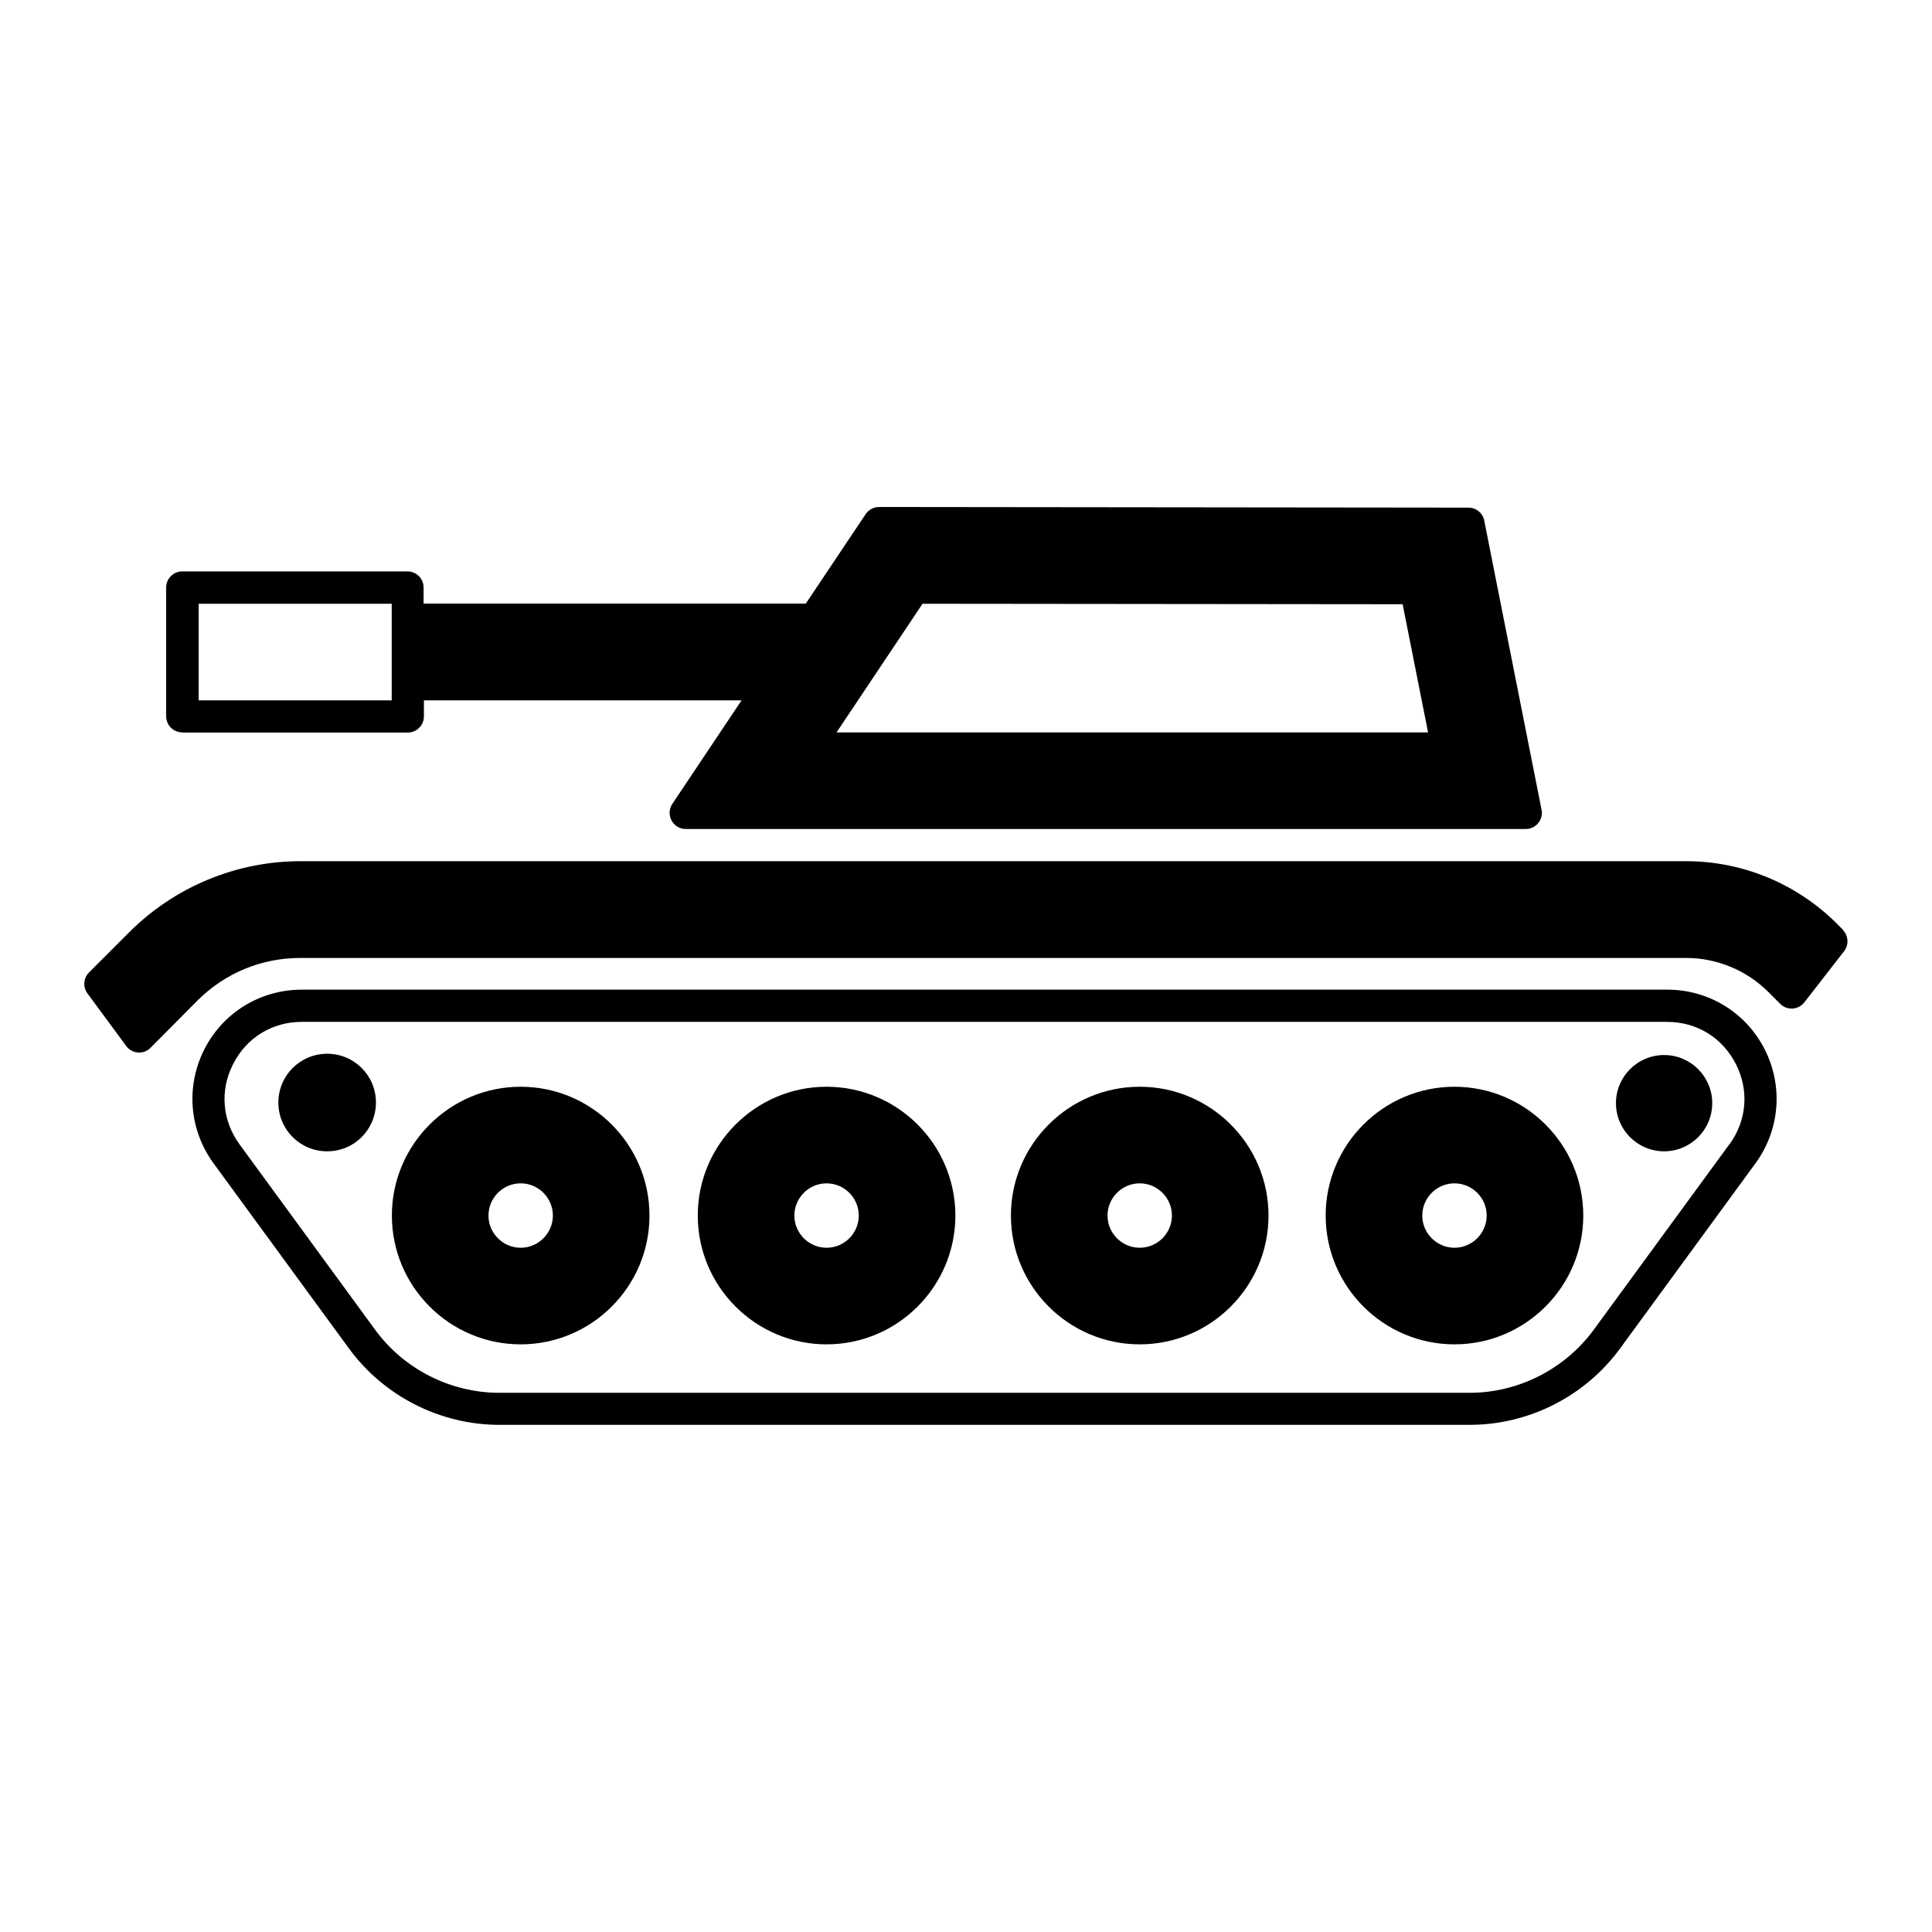 <?xml version="1.0" encoding="UTF-8"?>
<svg id="expanded" xmlns="http://www.w3.org/2000/svg" viewBox="0 0 120 120">
  <defs>
    <style>
      .cls-1 {
        stroke-width: 0px;
      }
    </style>
  </defs>
  <path class="cls-1" d="m103.55,61.47H18.74c-2.57,0-4.89,1.42-6.05,3.71-1.16,2.29-.94,5,.57,7.07l8.41,11.5c2.17,2.97,5.67,4.75,9.35,4.75h60.26c3.68,0,7.17-1.77,9.35-4.75l8.41-11.5c1.51-2.07,1.73-4.78.57-7.07-1.16-2.29-3.48-3.71-6.05-3.71Zm3.86,9.61l-8.41,11.5c-1.8,2.46-4.69,3.93-7.73,3.93H31.02c-3.04,0-5.94-1.47-7.73-3.93l-8.41-11.5c-1.08-1.48-1.24-3.35-.4-4.99.83-1.64,2.43-2.62,4.26-2.62h84.81c1.84,0,3.43.98,4.27,2.62.83,1.64.68,3.5-.4,4.99Z"/>
  <path class="cls-1" d="m32.34,67.5c-4.41,0-8,3.59-8,8s3.59,8,8,8,8-3.59,8-8-3.59-8-8-8Zm0,10c-1.1,0-2-.9-2-2s.9-2,2-2,2,.9,2,2-.9,2-2,2Z"/>
  <path class="cls-1" d="m51.34,67.5c-4.41,0-8,3.59-8,8s3.59,8,8,8,8-3.59,8-8-3.59-8-8-8Zm0,10c-1.1,0-2-.9-2-2s.9-2,2-2,2,.9,2,2-.9,2-2,2Z"/>
  <path class="cls-1" d="m70.79,67.5c-4.41,0-8,3.59-8,8s3.59,8,8,8,8-3.59,8-8-3.59-8-8-8Zm0,10c-1.1,0-2-.9-2-2s.9-2,2-2,2,.9,2,2-.9,2-2,2Z"/>
  <path class="cls-1" d="m90.34,67.5c-4.41,0-8,3.59-8,8s3.59,8,8,8,8-3.59,8-8-3.59-8-8-8Zm0,10c-1.1,0-2-.9-2-2s.9-2,2-2,2,.9,2,2-.9,2-2,2Z"/>
  <path class="cls-1" d="m11.34,45.5h13.99c.55,0,1-.45,1-1v-1h19.73l-4.3,6.43c-.44.66.03,1.56.83,1.56h52.18c.63,0,1.1-.58.98-1.19l-3.56-17.96c-.09-.47-.5-.81-.98-.81l-36.61-.04c-.33,0-.65.17-.83.44l-3.72,5.56h-23.74v-1c0-.55-.45-1-1-1h-13.99c-.55,0-1,.45-1,1v8c0,.55.45,1,1,1Zm45.95-8l29.83.03,1.58,7.96h-36.74l5.34-7.99Zm-44.95,0h11.99v6h-11.99v-6Z"/>
  <path class="cls-1" d="m20.32,65.45c-1.67,0-3.03,1.35-3.03,3.03s1.35,3.03,3.03,3.03,3.03-1.35,3.03-3.03-1.35-3.03-3.03-3.03Z"/>
  <path class="cls-1" d="m103.36,65.53c-1.65,0-2.99,1.34-2.99,2.99s1.34,2.99,2.99,2.99,2.99-1.34,2.99-2.99-1.34-2.99-2.99-2.99Z"/>
  <path class="cls-1" d="m114.47,57.75l-.38-.38c-2.48-2.48-5.85-3.88-9.36-3.88H18.67c-3.99,0-7.82,1.59-10.64,4.41l-2.5,2.5c-.35.35-.39.9-.1,1.3l2.41,3.27c.36.49,1.08.55,1.51.11l2.91-2.93c1.71-1.71,3.98-2.65,6.4-2.65h86.06c1.92,0,3.76.76,5.12,2.12l.73.73c.43.43,1.13.38,1.5-.09l2.47-3.18c.31-.4.27-.96-.08-1.32Z"/>
</svg>